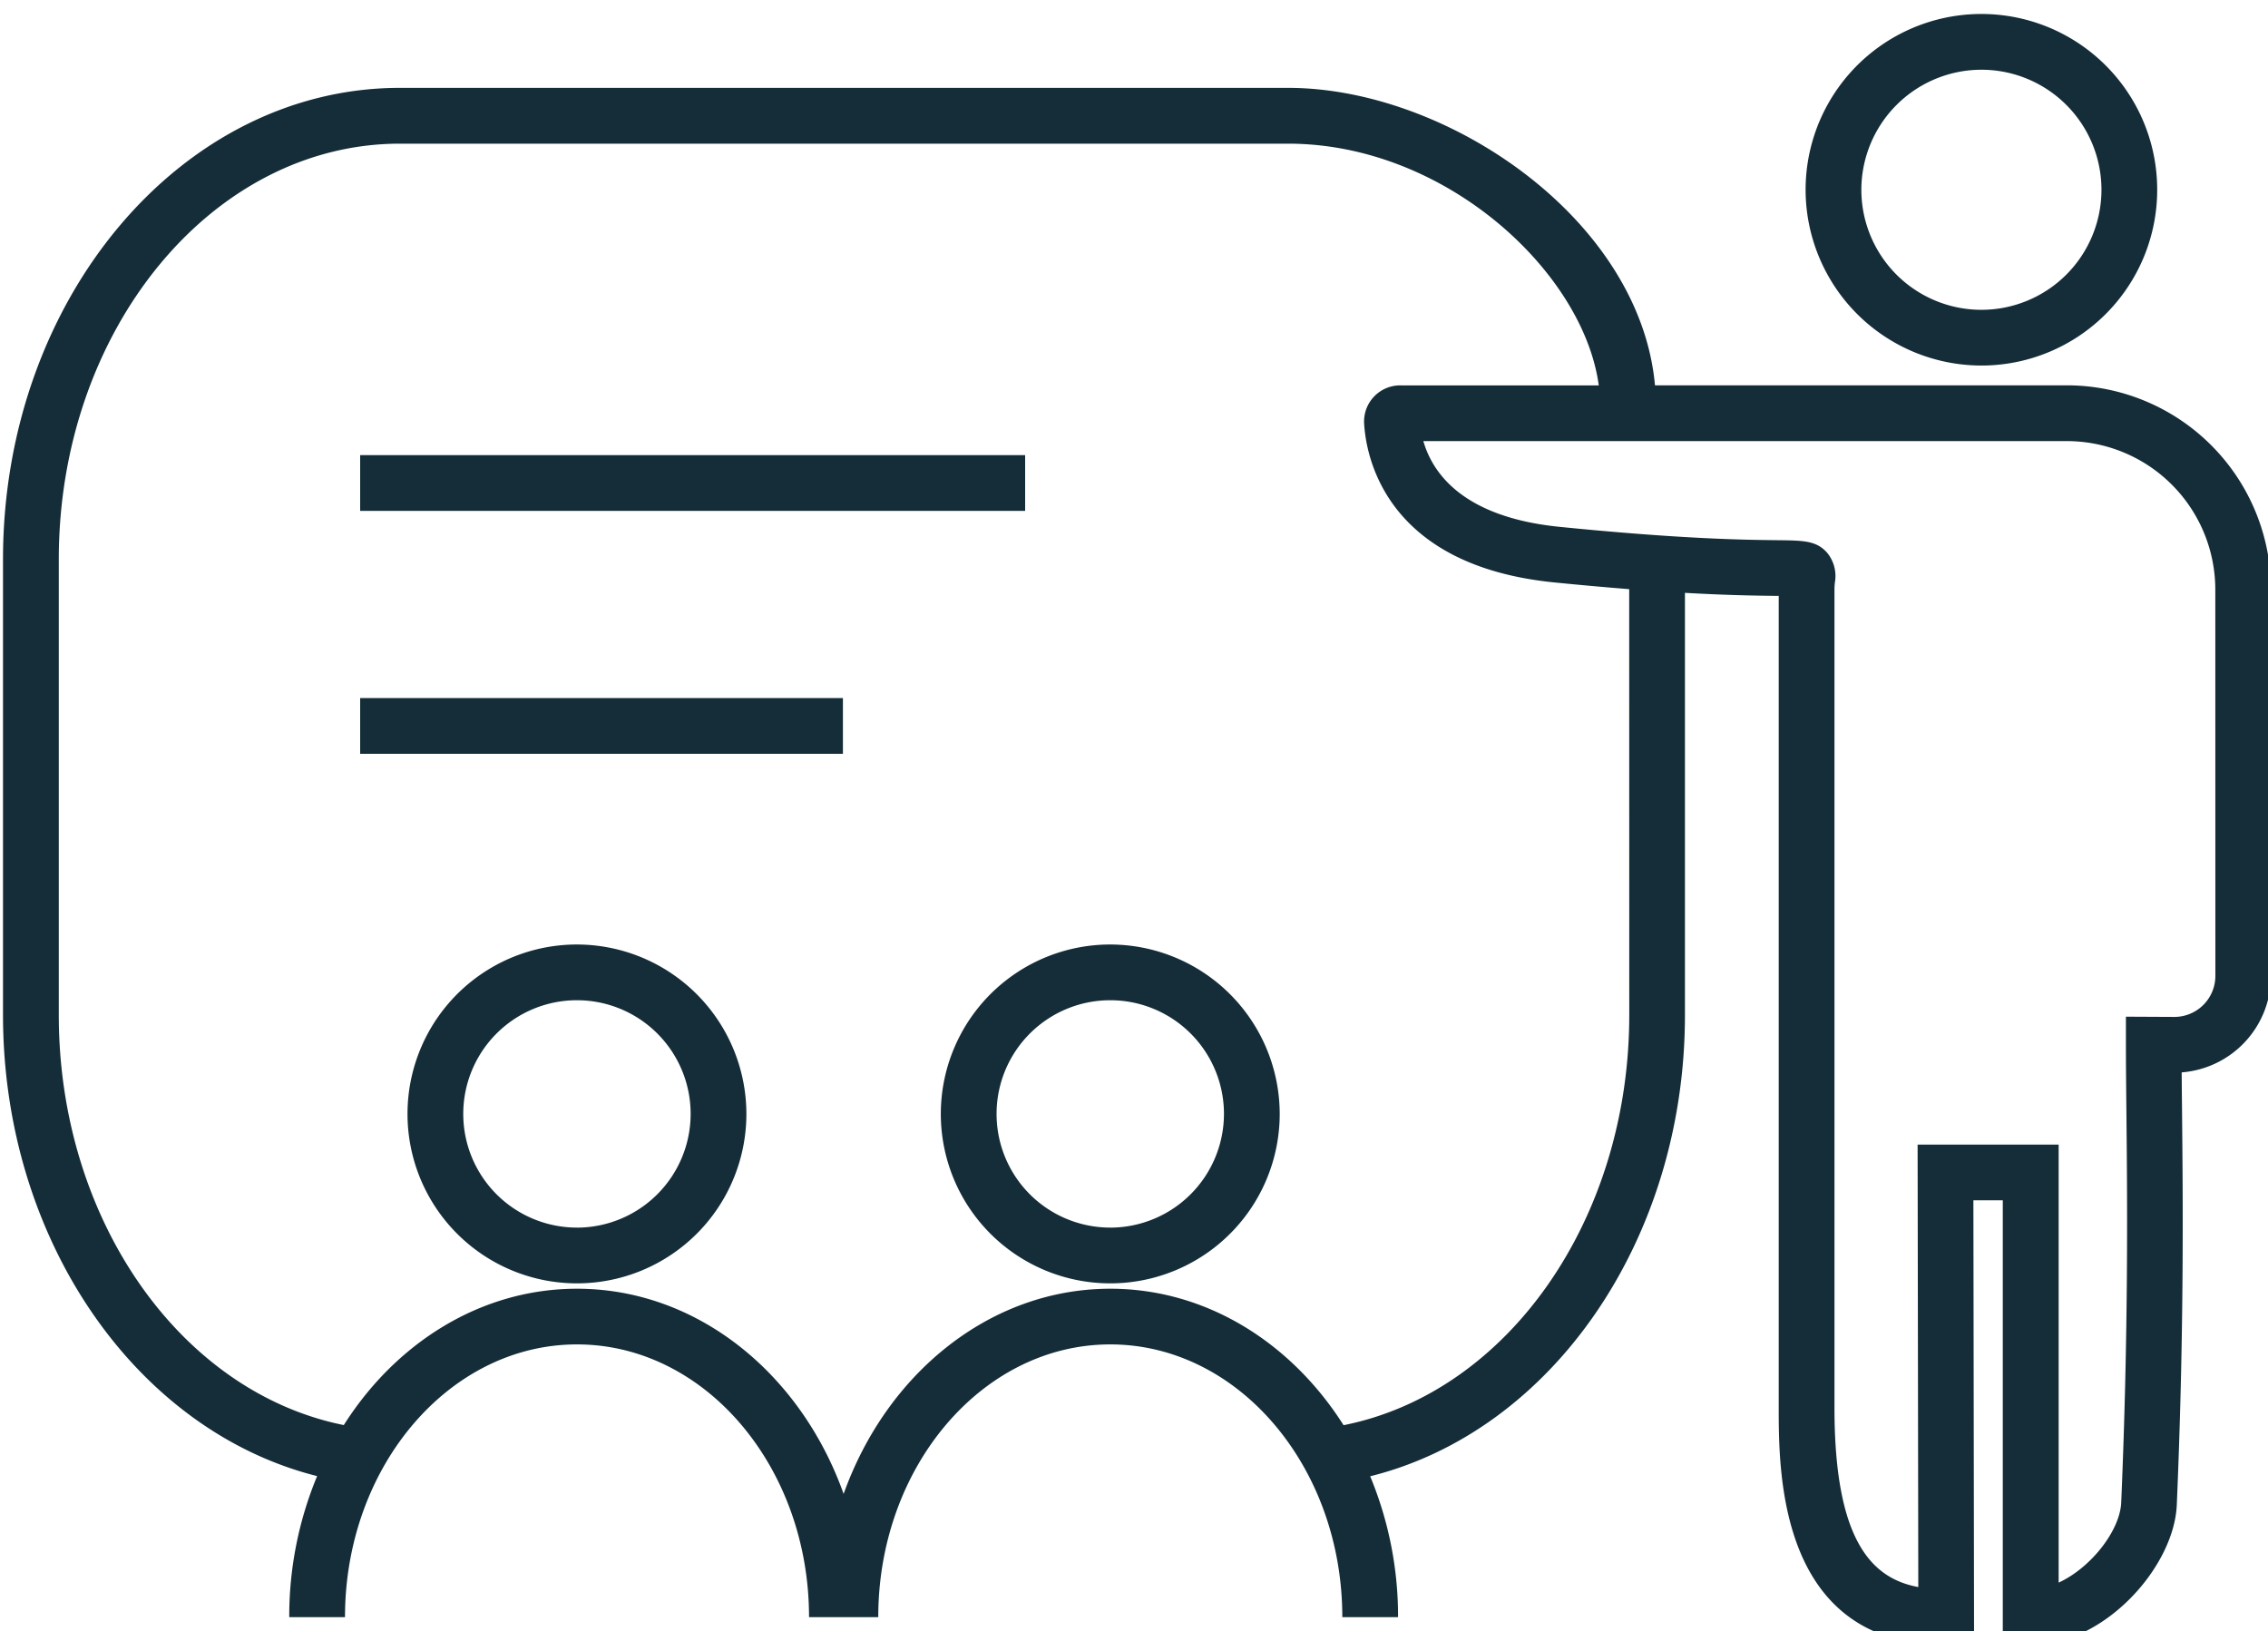 <svg xmlns:xlink="http://www.w3.org/1999/xlink" xmlns="http://www.w3.org/2000/svg" preserveAspectRatio="xMidYMid meet" data-bbox="18.398 41.609 162.736 117.047" height="117.047" width="162.736" data-name="Layer 1" data-type="color" role="img" aria-labelledby="svgcid-yg15ptcw0sm"><rect id="backgroundrect" width="100%" height="100%" x="0" y="0" fill="none" stroke="none"/><defs><style>#comp-km0sjy5e svg [data-color="1"] {fill: #C7C7C7;}</style></defs><title id="svgcid-yg15ptcw0sm"/>
    
<g class="currentLayer" style=""><title>Layer 1</title><g id="svg_1" class="selected" fill-opacity="1" fill="#142d38">
        <path fill="#142d38" d="M41.399,67.777 a12.158,12.158 0 1 0 12.157,12.157 a12.171,12.171 0 0 0 -12.157,-12.157 zm0,20.315 a8.158,8.158 0 1 1 8.157,-8.158 a8.168,8.168 0 0 1 -8.157,8.16 z" data-color="1" id="svg_2"/>
        <path fill="#142d38" d="M79.666,67.777 a12.158,12.158 0 1 0 12.157,12.157 a12.172,12.172 0 0 0 -12.157,-12.157 zm0,20.315 a8.158,8.158 0 1 1 8.157,-8.158 a8.169,8.169 0 0 1 -8.157,8.16 z" data-color="1" id="svg_3"/>
        <path fill="#142d38" d="M148.305,27.65 h-29.555 c-1.08,-11.931 -14.912,-21.345 -26.327,-21.345 H28.692 c-15.7,0 -28.476,15.175 -28.476,33.828 v32.7 c0,16.105 9.523,29.824 22.539,33.091 a26.212,26.212 0 0 0 -2,10.122 h4 c0,-10.792 7.468,-19.572 16.648,-19.572 s16.648,8.78 16.648,19.572 H63.018 c0,-10.792 7.469,-19.572 16.649,-19.572 s16.648,8.78 16.648,19.572 h4 a26.221,26.221 0 0 0 -2,-10.109 c13.043,-3.245 22.585,-16.968 22.585,-33.1 V42.542 c3.189,0.182 5.245,0.2 6.516,0.217 h0.213 v58.265 c0,4.656 0,17.026 12.017,17.026 h2 l-0.049,-31.915 h2.109 v31.915 h2 c5.322,0 10.3,-5.628 10.486,-10.063 c0.536,-12.6 0.438,-22.151 0.374,-28.47 q-0.015,-1.374 -0.024,-2.563 a6.946,6.946 0 0 0 6.41,-6.926 V42.299 a14.666,14.666 0 0 0 -14.647,-14.649 zm-31.4,45.187 c0,14.693 -8.729,27.094 -20.5,29.434 c-3.755,-5.926 -9.857,-9.793 -16.738,-9.793 c-8.645,0 -16.062,6.1 -19.134,14.724 c-3.071,-8.625 -10.488,-14.724 -19.133,-14.724 c-6.878,0 -12.977,3.863 -16.732,9.784 c-11.742,-2.363 -20.45,-14.76 -20.45,-29.425 v-32.7 c0,-16.447 10.98,-29.828 24.476,-29.828 h63.731 c11.306,0 21.2,9.226 22.29,17.345 h-14.24 a2.593,2.593 0 0 0 -2.595,2.74 c0.139,2.367 1.53,10.185 13.636,11.4 c2.008,0.2 3.788,0.357 5.384,0.483 zm42.055,-2.809 a2.945,2.945 0 0 1 -2.945,2.946 h-0.012 l-3.462,-0.017 v2.01 c0,1.31 0.015,2.839 0.033,4.59 c0.064,6.278 0.161,15.767 -0.37,28.26 c-0.086,2.008 -2.157,4.675 -4.49,5.752 v-31.434 h-10.12 l0.049,31.752 c-3.319,-0.617 -6.014,-3.288 -6.014,-12.863 V42.299 c0,-0.2 0.017,-0.367 0.029,-0.5 a2.624,2.624 0 0 0 -0.569,-2.15 c-0.771,-0.856 -1.667,-0.865 -3.63,-0.886 c-2.179,-0.023 -6.713,-0.072 -15.544,-0.956 c-6.961,-0.695 -9.134,-3.879 -9.785,-6.154 h46.175 a10.662,10.662 0 0 1 10.65,10.649 z" data-color="1" id="svg_4"/>
        <path fill="#142d38" d="M142.172,26.231 a12.614,12.614 0 1 0 -12.614,-12.613 a12.627,12.627 0 0 0 12.614,12.613 zm0,-21.227 a8.614,8.614 0 1 1 -8.614,8.614 a8.624,8.624 0 0 1 8.614,-8.614 z" data-color="1" id="svg_5"/>
        <path fill="#142d38" d="M73.557,32.66 v4 H25.843 v-4 h47.714 z" data-color="1" id="svg_6"/>
        <path fill="#142d38" d="M60.482,50.093 v4 H25.843 v-4 h34.639 z" data-color="1" id="svg_7"/>
    </g></g></svg>